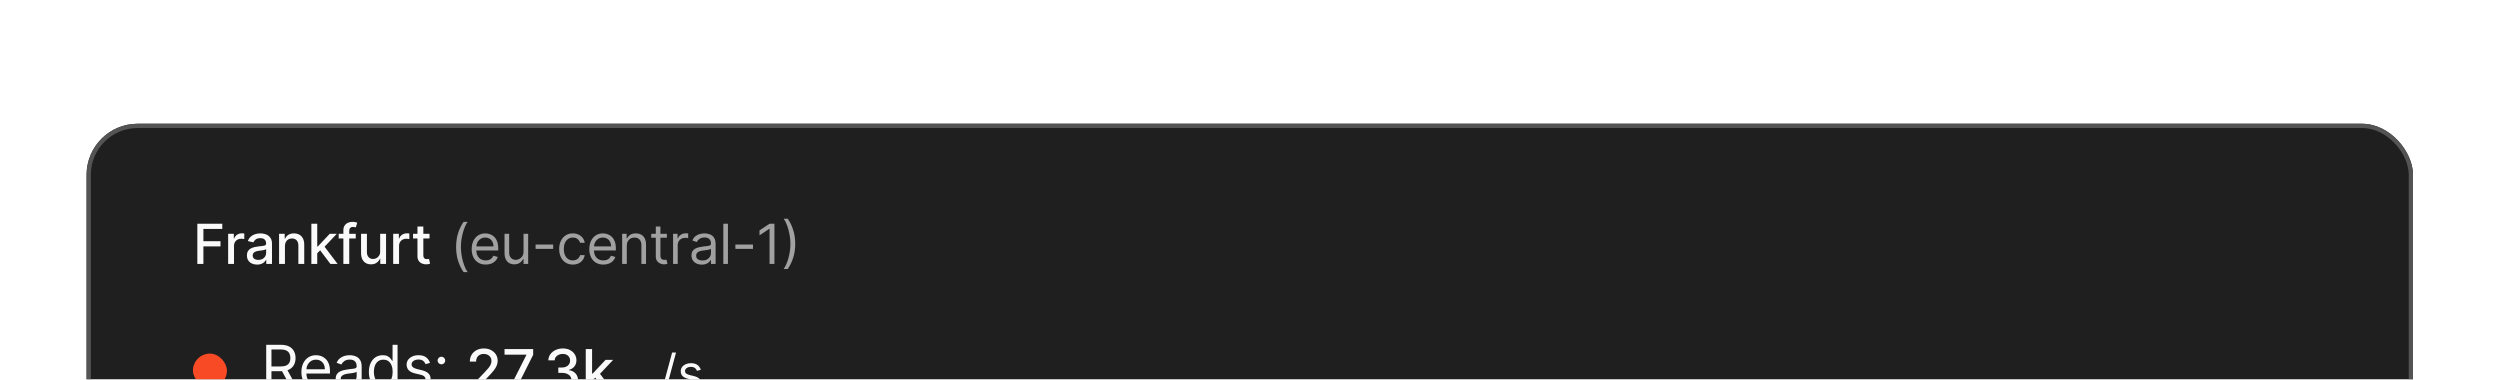 <svg width="527" height="80" viewBox="0 0 527 80" fill="none" xmlns="http://www.w3.org/2000/svg">
<g filter="url(#filter0_dd_469_5819)">
<g clip-path="url(#clip0_469_5819)">
<rect x="18.254" y="0.985" width="490.406" height="78.895" rx="10.758" fill="#1F1F1F"/>
<path d="M41.599 30.536V22.06H46.855V23.161H42.878V25.743H46.479V26.84H42.878V30.536H41.599ZM48.092 30.536V24.179H49.288V25.189H49.354C49.47 24.847 49.674 24.578 49.966 24.382C50.262 24.183 50.596 24.084 50.968 24.084C51.045 24.084 51.136 24.087 51.241 24.092C51.349 24.098 51.433 24.104 51.494 24.113V25.296C51.444 25.283 51.356 25.267 51.229 25.251C51.102 25.232 50.975 25.222 50.848 25.222C50.556 25.222 50.295 25.284 50.066 25.408C49.84 25.53 49.66 25.699 49.528 25.917C49.395 26.133 49.329 26.378 49.329 26.654V30.536H48.092ZM54.2 30.677C53.797 30.677 53.433 30.602 53.107 30.453C52.782 30.302 52.524 30.082 52.333 29.795C52.146 29.508 52.052 29.157 52.052 28.74C52.052 28.381 52.121 28.086 52.259 27.854C52.397 27.622 52.583 27.439 52.818 27.304C53.052 27.169 53.314 27.067 53.604 26.997C53.894 26.928 54.189 26.876 54.49 26.84C54.87 26.796 55.179 26.76 55.417 26.733C55.654 26.702 55.827 26.654 55.934 26.588C56.042 26.521 56.096 26.414 56.096 26.265V26.236C56.096 25.875 55.993 25.594 55.789 25.396C55.588 25.197 55.287 25.098 54.887 25.098C54.47 25.098 54.142 25.19 53.902 25.375C53.665 25.557 53.501 25.76 53.409 25.983L52.246 25.719C52.384 25.332 52.586 25.02 52.851 24.783C53.118 24.543 53.426 24.369 53.774 24.262C54.121 24.151 54.487 24.096 54.87 24.096C55.124 24.096 55.393 24.127 55.678 24.187C55.964 24.245 56.232 24.353 56.48 24.51C56.731 24.667 56.937 24.892 57.097 25.185C57.257 25.474 57.337 25.851 57.337 26.315V30.536H56.129V29.667H56.079C55.999 29.827 55.879 29.984 55.719 30.139C55.559 30.293 55.353 30.422 55.102 30.524C54.851 30.626 54.55 30.677 54.2 30.677ZM54.469 29.684C54.811 29.684 55.104 29.616 55.346 29.481C55.592 29.346 55.778 29.169 55.905 28.951C56.035 28.73 56.1 28.494 56.1 28.243V27.424C56.056 27.468 55.97 27.509 55.843 27.548C55.719 27.584 55.577 27.616 55.417 27.643C55.257 27.668 55.101 27.691 54.949 27.713C54.797 27.733 54.67 27.749 54.568 27.763C54.328 27.794 54.109 27.845 53.91 27.916C53.714 27.988 53.557 28.091 53.438 28.227C53.322 28.359 53.264 28.536 53.264 28.756C53.264 29.063 53.378 29.294 53.604 29.452C53.83 29.606 54.118 29.684 54.469 29.684ZM60.065 26.762V30.536H58.828V24.179H60.016V25.214H60.094C60.24 24.877 60.469 24.607 60.781 24.402C61.096 24.198 61.492 24.096 61.969 24.096C62.402 24.096 62.782 24.187 63.107 24.369C63.433 24.549 63.685 24.816 63.865 25.172C64.044 25.528 64.134 25.968 64.134 26.492V30.536H62.896V26.642C62.896 26.181 62.776 25.821 62.536 25.561C62.296 25.299 61.966 25.168 61.547 25.168C61.26 25.168 61.005 25.23 60.781 25.354C60.56 25.479 60.385 25.661 60.256 25.901C60.129 26.138 60.065 26.425 60.065 26.762ZM66.774 28.38L66.765 26.869H66.981L69.514 24.179H70.995L68.106 27.242H67.912L66.774 28.38ZM65.635 30.536V22.06H66.873V30.536H65.635ZM69.65 30.536L67.374 27.515L68.227 26.65L71.169 30.536H69.65ZM74.991 24.179V25.172H71.398V24.179H74.991ZM72.383 30.536V23.442C72.383 23.045 72.47 22.715 72.644 22.453C72.818 22.188 73.048 21.991 73.335 21.861C73.622 21.729 73.934 21.663 74.271 21.663C74.519 21.663 74.731 21.683 74.908 21.725C75.085 21.763 75.216 21.799 75.301 21.832L75.012 22.834C74.954 22.817 74.879 22.798 74.788 22.776C74.697 22.751 74.587 22.739 74.457 22.739C74.156 22.739 73.941 22.813 73.811 22.962C73.684 23.111 73.621 23.326 73.621 23.608V30.536H72.383ZM80.137 27.9V24.179H81.379V30.536H80.162V29.435H80.096C79.949 29.775 79.715 30.058 79.392 30.284C79.072 30.507 78.673 30.619 78.196 30.619C77.787 30.619 77.426 30.529 77.112 30.35C76.8 30.168 76.554 29.899 76.375 29.543C76.198 29.187 76.11 28.747 76.11 28.223V24.179H77.347V28.074C77.347 28.507 77.468 28.852 77.707 29.108C77.948 29.365 78.259 29.493 78.643 29.493C78.875 29.493 79.105 29.435 79.334 29.319C79.566 29.203 79.758 29.028 79.909 28.794C80.064 28.559 80.14 28.261 80.137 27.9ZM82.884 30.536V24.179H84.08V25.189H84.146C84.262 24.847 84.466 24.578 84.758 24.382C85.054 24.183 85.388 24.084 85.76 24.084C85.837 24.084 85.928 24.087 86.033 24.092C86.141 24.098 86.225 24.104 86.286 24.113V25.296C86.236 25.283 86.148 25.267 86.021 25.251C85.894 25.232 85.767 25.222 85.64 25.222C85.348 25.222 85.087 25.284 84.858 25.408C84.632 25.53 84.452 25.699 84.32 25.917C84.187 26.133 84.121 26.378 84.121 26.654V30.536H82.884ZM90.542 24.179V25.172H87.07V24.179H90.542ZM88.001 22.656H89.238V28.67C89.238 28.91 89.274 29.09 89.346 29.212C89.418 29.33 89.51 29.412 89.623 29.456C89.739 29.497 89.865 29.518 90 29.518C90.099 29.518 90.186 29.511 90.261 29.497C90.335 29.483 90.393 29.473 90.434 29.464L90.658 30.486C90.586 30.514 90.484 30.542 90.352 30.569C90.219 30.6 90.054 30.616 89.855 30.619C89.529 30.625 89.226 30.567 88.945 30.445C88.663 30.324 88.435 30.136 88.262 29.882C88.088 29.628 88.001 29.31 88.001 28.926V22.656Z" fill="#FAFAFA"/>
<path d="M96.148 26.96C96.148 25.917 96.283 24.958 96.553 24.084C96.827 23.206 97.216 22.399 97.721 21.663H98.582C98.383 21.936 98.197 22.272 98.023 22.672C97.852 23.07 97.701 23.507 97.572 23.984C97.442 24.459 97.34 24.95 97.265 25.458C97.194 25.965 97.158 26.466 97.158 26.96C97.158 27.617 97.221 28.283 97.348 28.959C97.475 29.635 97.646 30.263 97.861 30.843C98.077 31.422 98.317 31.894 98.582 32.258H97.721C97.216 31.521 96.827 30.715 96.553 29.841C96.283 28.963 96.148 28.003 96.148 26.96ZM102.394 30.669C101.781 30.669 101.253 30.533 100.809 30.263C100.367 29.99 100.027 29.609 99.787 29.121C99.549 28.63 99.43 28.058 99.43 27.407C99.43 26.756 99.549 26.182 99.787 25.686C100.027 25.186 100.36 24.797 100.788 24.518C101.219 24.237 101.721 24.096 102.295 24.096C102.626 24.096 102.953 24.151 103.276 24.262C103.598 24.372 103.892 24.551 104.157 24.8C104.422 25.045 104.633 25.371 104.79 25.776C104.948 26.182 105.026 26.682 105.026 27.275V27.689H100.126V26.844H104.033C104.033 26.486 103.961 26.166 103.818 25.884C103.677 25.603 103.476 25.381 103.213 25.218C102.954 25.055 102.648 24.974 102.295 24.974C101.906 24.974 101.569 25.07 101.285 25.263C101.003 25.454 100.787 25.702 100.635 26.008C100.483 26.315 100.407 26.643 100.407 26.993V27.556C100.407 28.036 100.49 28.443 100.656 28.777C100.824 29.108 101.057 29.361 101.355 29.535C101.653 29.706 101.999 29.791 102.394 29.791C102.651 29.791 102.882 29.755 103.089 29.684C103.299 29.609 103.48 29.499 103.631 29.352C103.783 29.203 103.9 29.019 103.983 28.798L104.927 29.063C104.828 29.383 104.661 29.664 104.426 29.907C104.192 30.147 103.902 30.335 103.557 30.47C103.212 30.602 102.824 30.669 102.394 30.669ZM110.361 27.937V24.179H111.337V30.536H110.361V29.46H110.294C110.145 29.783 109.914 30.058 109.599 30.284C109.285 30.507 108.887 30.619 108.407 30.619C108.01 30.619 107.657 30.532 107.348 30.358C107.039 30.182 106.796 29.917 106.619 29.564C106.443 29.208 106.354 28.759 106.354 28.218V24.179H107.331V28.152C107.331 28.616 107.461 28.985 107.72 29.261C107.982 29.537 108.316 29.675 108.722 29.675C108.965 29.675 109.211 29.613 109.463 29.489C109.716 29.365 109.929 29.174 110.1 28.918C110.274 28.661 110.361 28.334 110.361 27.937ZM116.611 26.447V27.358H112.902V26.447H116.611ZM120.754 30.669C120.158 30.669 119.645 30.528 119.215 30.247C118.784 29.965 118.453 29.577 118.221 29.084C117.99 28.59 117.874 28.025 117.874 27.391C117.874 26.745 117.992 26.175 118.23 25.681C118.47 25.185 118.804 24.797 119.231 24.518C119.662 24.237 120.164 24.096 120.738 24.096C121.185 24.096 121.588 24.179 121.946 24.345C122.305 24.51 122.599 24.742 122.828 25.04C123.057 25.338 123.199 25.686 123.254 26.083H122.277C122.203 25.793 122.037 25.537 121.781 25.313C121.527 25.087 121.185 24.974 120.754 24.974C120.374 24.974 120.04 25.073 119.753 25.272C119.469 25.468 119.246 25.745 119.086 26.104C118.929 26.459 118.85 26.878 118.85 27.358C118.85 27.849 118.928 28.276 119.082 28.641C119.24 29.005 119.46 29.288 119.744 29.489C120.031 29.691 120.368 29.791 120.754 29.791C121.008 29.791 121.239 29.747 121.446 29.659C121.652 29.57 121.828 29.444 121.971 29.278C122.115 29.112 122.217 28.914 122.277 28.682H123.254C123.199 29.057 123.062 29.395 122.844 29.696C122.629 29.994 122.344 30.231 121.988 30.408C121.635 30.582 121.223 30.669 120.754 30.669ZM127.19 30.669C126.577 30.669 126.049 30.533 125.605 30.263C125.163 29.99 124.822 29.609 124.582 29.121C124.345 28.63 124.226 28.058 124.226 27.407C124.226 26.756 124.345 26.182 124.582 25.686C124.822 25.186 125.156 24.797 125.584 24.518C126.014 24.237 126.516 24.096 127.09 24.096C127.422 24.096 127.748 24.151 128.071 24.262C128.394 24.372 128.688 24.551 128.953 24.8C129.218 25.045 129.429 25.371 129.586 25.776C129.743 26.182 129.822 26.682 129.822 27.275V27.689H124.922V26.844H128.829C128.829 26.486 128.757 26.166 128.614 25.884C128.473 25.603 128.271 25.381 128.009 25.218C127.75 25.055 127.444 24.974 127.09 24.974C126.701 24.974 126.365 25.07 126.081 25.263C125.799 25.454 125.582 25.702 125.431 26.008C125.279 26.315 125.203 26.643 125.203 26.993V27.556C125.203 28.036 125.286 28.443 125.451 28.777C125.62 29.108 125.853 29.361 126.151 29.535C126.449 29.706 126.795 29.791 127.19 29.791C127.446 29.791 127.678 29.755 127.885 29.684C128.095 29.609 128.276 29.499 128.427 29.352C128.579 29.203 128.696 29.019 128.779 28.798L129.723 29.063C129.623 29.383 129.456 29.664 129.222 29.907C128.987 30.147 128.698 30.335 128.353 30.47C128.008 30.602 127.62 30.669 127.19 30.669ZM132.127 26.712V30.536H131.15V24.179H132.094V25.172H132.177C132.326 24.849 132.552 24.59 132.855 24.394C133.159 24.195 133.551 24.096 134.031 24.096C134.461 24.096 134.838 24.184 135.161 24.361C135.483 24.535 135.735 24.8 135.914 25.156C136.093 25.509 136.183 25.956 136.183 26.497V30.536H135.206V26.563C135.206 26.064 135.076 25.674 134.817 25.396C134.558 25.114 134.202 24.974 133.749 24.974C133.438 24.974 133.159 25.041 132.913 25.176C132.67 25.312 132.479 25.509 132.338 25.768C132.197 26.028 132.127 26.342 132.127 26.712ZM140.575 24.179V25.007H137.28V24.179H140.575ZM138.24 22.656H139.217V28.715C139.217 28.991 139.257 29.198 139.337 29.336C139.42 29.471 139.525 29.562 139.652 29.609C139.781 29.653 139.918 29.675 140.062 29.675C140.169 29.675 140.257 29.67 140.326 29.659C140.395 29.645 140.451 29.634 140.492 29.626L140.691 30.503C140.624 30.528 140.532 30.553 140.413 30.578C140.295 30.605 140.144 30.619 139.962 30.619C139.686 30.619 139.416 30.56 139.151 30.441C138.889 30.322 138.671 30.142 138.497 29.899C138.326 29.656 138.24 29.35 138.24 28.98V22.656ZM141.886 30.536V24.179H142.83V25.139H142.896C143.012 24.825 143.222 24.569 143.525 24.373C143.829 24.178 144.171 24.08 144.552 24.08C144.623 24.08 144.713 24.081 144.821 24.084C144.928 24.087 145.01 24.091 145.065 24.096V25.09C145.032 25.081 144.956 25.069 144.837 25.052C144.721 25.033 144.599 25.023 144.469 25.023C144.16 25.023 143.884 25.088 143.641 25.218C143.401 25.345 143.211 25.521 143.07 25.748C142.932 25.971 142.863 26.226 142.863 26.513V30.536H141.886ZM147.936 30.685C147.533 30.685 147.167 30.609 146.839 30.458C146.511 30.303 146.25 30.081 146.057 29.791C145.864 29.499 145.767 29.145 145.767 28.732C145.767 28.367 145.839 28.072 145.982 27.846C146.126 27.617 146.317 27.438 146.557 27.308C146.798 27.178 147.062 27.082 147.352 27.018C147.645 26.952 147.938 26.899 148.234 26.861C148.62 26.811 148.933 26.774 149.173 26.749C149.416 26.722 149.593 26.676 149.703 26.613C149.816 26.549 149.873 26.439 149.873 26.282V26.248C149.873 25.84 149.761 25.523 149.537 25.296C149.317 25.07 148.981 24.957 148.532 24.957C148.065 24.957 147.7 25.059 147.435 25.263C147.17 25.468 146.984 25.686 146.876 25.917L145.949 25.586C146.115 25.2 146.335 24.899 146.611 24.684C146.89 24.466 147.193 24.314 147.522 24.229C147.853 24.14 148.179 24.096 148.499 24.096C148.703 24.096 148.937 24.121 149.202 24.171C149.47 24.218 149.728 24.316 149.976 24.465C150.227 24.613 150.436 24.838 150.601 25.139C150.767 25.44 150.849 25.843 150.849 26.348V30.536H149.873V29.675H149.823C149.757 29.813 149.646 29.961 149.492 30.118C149.337 30.275 149.132 30.409 148.875 30.52C148.619 30.63 148.305 30.685 147.936 30.685ZM148.085 29.808C148.471 29.808 148.797 29.732 149.061 29.58C149.329 29.428 149.531 29.233 149.666 28.992C149.804 28.752 149.873 28.5 149.873 28.235V27.341C149.831 27.391 149.74 27.436 149.6 27.478C149.462 27.516 149.302 27.551 149.119 27.581C148.94 27.609 148.765 27.634 148.594 27.656C148.425 27.675 148.289 27.691 148.184 27.705C147.93 27.738 147.693 27.792 147.472 27.867C147.254 27.938 147.078 28.047 146.942 28.194C146.81 28.337 146.744 28.533 146.744 28.781C146.744 29.121 146.869 29.377 147.12 29.551C147.374 29.722 147.696 29.808 148.085 29.808ZM153.451 22.06V30.536H152.474V22.06H153.451ZM158.725 26.447V27.358H155.016V26.447H158.725ZM163.249 22.06V30.536H162.222V23.136H162.173L160.103 24.51V23.467L162.222 22.06H163.249ZM167.631 26.298C167.631 27.341 167.495 28.301 167.222 29.179C166.951 30.053 166.564 30.859 166.059 31.596H165.198C165.396 31.323 165.581 30.986 165.752 30.586C165.926 30.189 166.078 29.753 166.208 29.278C166.337 28.801 166.438 28.308 166.51 27.8C166.584 27.29 166.622 26.789 166.622 26.298C166.622 25.641 166.558 24.975 166.431 24.299C166.304 23.623 166.133 22.995 165.918 22.416C165.703 21.836 165.463 21.364 165.198 21H166.059C166.564 21.737 166.951 22.544 167.222 23.422C167.495 24.296 167.631 25.255 167.631 26.298Z" fill="#A1A1A1"/>
<rect x="40.668" y="49.432" width="7.172" height="7.172" rx="3.586" fill="#F74A25"/>
<path d="M56.117 56.708V47.58H59.202C59.915 47.58 60.5 47.702 60.958 47.945C61.415 48.186 61.754 48.517 61.974 48.939C62.194 49.361 62.304 49.841 62.304 50.379C62.304 50.917 62.194 51.394 61.974 51.81C61.754 52.226 61.417 52.553 60.962 52.79C60.508 53.025 59.926 53.142 59.219 53.142H56.723V52.144H59.184C59.671 52.144 60.063 52.073 60.36 51.93C60.66 51.788 60.877 51.585 61.011 51.324C61.148 51.059 61.216 50.745 61.216 50.379C61.216 50.014 61.148 49.694 61.011 49.421C60.874 49.147 60.656 48.936 60.356 48.788C60.056 48.636 59.659 48.56 59.166 48.56H57.222V56.708H56.117ZM60.414 52.608L62.66 56.708H61.377L59.166 52.608H60.414ZM66.725 56.851C66.065 56.851 65.496 56.705 65.017 56.414C64.542 56.12 64.175 55.71 63.917 55.184C63.661 54.655 63.533 54.04 63.533 53.339C63.533 52.637 63.661 52.019 63.917 51.484C64.175 50.947 64.535 50.528 64.995 50.227C65.459 49.924 66 49.773 66.618 49.773C66.974 49.773 67.326 49.832 67.674 49.951C68.022 50.07 68.338 50.263 68.623 50.531C68.909 50.795 69.136 51.146 69.305 51.583C69.475 52.019 69.559 52.557 69.559 53.196V53.642H64.282V52.732H68.49C68.49 52.346 68.412 52.001 68.258 51.698C68.106 51.395 67.889 51.156 67.607 50.981C67.328 50.805 66.998 50.718 66.618 50.718C66.199 50.718 65.836 50.822 65.53 51.03C65.227 51.235 64.994 51.502 64.83 51.832C64.667 52.162 64.585 52.516 64.585 52.893V53.499C64.585 54.016 64.674 54.454 64.853 54.814C65.034 55.17 65.285 55.442 65.606 55.63C65.927 55.814 66.3 55.906 66.725 55.906C67.001 55.906 67.251 55.867 67.473 55.79C67.699 55.71 67.894 55.591 68.057 55.434C68.221 55.273 68.347 55.074 68.436 54.836L69.452 55.121C69.346 55.466 69.166 55.769 68.913 56.031C68.66 56.289 68.349 56.491 67.977 56.637C67.606 56.78 67.188 56.851 66.725 56.851ZM73.099 56.869C72.665 56.869 72.271 56.787 71.918 56.624C71.564 56.457 71.283 56.218 71.075 55.906C70.867 55.591 70.763 55.211 70.763 54.765C70.763 54.373 70.841 54.055 70.995 53.811C71.15 53.564 71.356 53.371 71.615 53.232C71.873 53.092 72.158 52.988 72.47 52.92C72.785 52.848 73.102 52.792 73.42 52.75C73.836 52.697 74.173 52.657 74.432 52.63C74.693 52.6 74.883 52.551 75.002 52.483C75.124 52.414 75.185 52.296 75.185 52.126V52.091C75.185 51.651 75.064 51.309 74.824 51.065C74.586 50.822 74.225 50.7 73.741 50.7C73.239 50.7 72.845 50.81 72.56 51.03C72.274 51.25 72.074 51.484 71.958 51.734L70.959 51.377C71.138 50.961 71.375 50.638 71.673 50.406C71.973 50.171 72.3 50.008 72.653 49.916C73.01 49.82 73.36 49.773 73.705 49.773C73.925 49.773 74.178 49.8 74.463 49.853C74.751 49.904 75.029 50.009 75.296 50.169C75.567 50.33 75.791 50.572 75.969 50.896C76.148 51.22 76.237 51.654 76.237 52.198V56.708H75.185V55.781H75.131C75.06 55.93 74.941 56.089 74.775 56.258C74.608 56.427 74.387 56.572 74.111 56.69C73.834 56.809 73.497 56.869 73.099 56.869ZM73.259 55.924C73.675 55.924 74.026 55.842 74.311 55.679C74.6 55.515 74.816 55.304 74.962 55.046C75.111 54.787 75.185 54.515 75.185 54.23V53.267C75.14 53.321 75.042 53.37 74.891 53.414C74.742 53.456 74.57 53.493 74.374 53.526C74.18 53.556 73.992 53.582 73.808 53.606C73.626 53.627 73.479 53.645 73.366 53.66C73.093 53.695 72.837 53.753 72.6 53.833C72.365 53.911 72.175 54.028 72.029 54.185C71.886 54.34 71.815 54.551 71.815 54.818C71.815 55.184 71.95 55.46 72.221 55.647C72.494 55.832 72.84 55.924 73.259 55.924ZM80.667 56.851C80.096 56.851 79.592 56.707 79.156 56.419C78.719 56.127 78.377 55.717 78.13 55.188C77.884 54.656 77.76 54.028 77.76 53.303C77.76 52.584 77.884 51.96 78.13 51.431C78.377 50.902 78.72 50.493 79.16 50.205C79.6 49.917 80.108 49.773 80.684 49.773C81.13 49.773 81.482 49.847 81.741 49.996C82.002 50.141 82.201 50.308 82.338 50.495C82.478 50.679 82.586 50.831 82.663 50.95H82.753V47.58H83.805V56.708H82.788V55.656H82.663C82.586 55.781 82.476 55.939 82.334 56.129C82.191 56.316 81.987 56.484 81.723 56.633C81.459 56.778 81.106 56.851 80.667 56.851ZM80.809 55.906C81.231 55.906 81.588 55.796 81.879 55.576C82.17 55.353 82.391 55.046 82.543 54.654C82.695 54.258 82.77 53.802 82.77 53.285C82.77 52.774 82.696 52.327 82.547 51.944C82.399 51.557 82.179 51.257 81.888 51.043C81.597 50.826 81.237 50.718 80.809 50.718C80.364 50.718 79.992 50.832 79.695 51.061C79.401 51.287 79.179 51.594 79.031 51.984C78.885 52.37 78.812 52.804 78.812 53.285C78.812 53.772 78.887 54.215 79.035 54.613C79.187 55.009 79.41 55.324 79.704 55.558C80.001 55.79 80.37 55.906 80.809 55.906ZM90.651 51.395L89.706 51.663C89.647 51.505 89.559 51.352 89.443 51.204C89.33 51.052 89.176 50.927 88.98 50.829C88.784 50.731 88.533 50.682 88.227 50.682C87.808 50.682 87.458 50.779 87.179 50.972C86.903 51.162 86.764 51.404 86.764 51.698C86.764 51.96 86.86 52.166 87.05 52.318C87.24 52.469 87.537 52.596 87.941 52.697L88.957 52.946C89.57 53.095 90.026 53.322 90.326 53.628C90.626 53.931 90.776 54.322 90.776 54.801C90.776 55.193 90.663 55.543 90.437 55.852C90.214 56.161 89.902 56.405 89.501 56.583C89.1 56.762 88.634 56.851 88.102 56.851C87.403 56.851 86.826 56.699 86.368 56.396C85.91 56.093 85.621 55.65 85.499 55.068L86.497 54.818C86.592 55.187 86.772 55.463 87.036 55.647C87.304 55.832 87.653 55.924 88.084 55.924C88.574 55.924 88.963 55.82 89.252 55.612C89.543 55.401 89.689 55.148 89.689 54.854C89.689 54.616 89.605 54.417 89.439 54.257C89.272 54.093 89.017 53.971 88.672 53.891L87.531 53.624C86.904 53.475 86.444 53.245 86.149 52.933C85.858 52.618 85.713 52.224 85.713 51.752C85.713 51.365 85.821 51.024 86.038 50.727C86.258 50.429 86.556 50.196 86.934 50.027C87.314 49.858 87.745 49.773 88.227 49.773C88.904 49.773 89.436 49.921 89.822 50.218C90.211 50.516 90.488 50.908 90.651 51.395ZM93.051 56.78C92.831 56.78 92.642 56.701 92.485 56.543C92.327 56.386 92.249 56.197 92.249 55.977C92.249 55.757 92.327 55.569 92.485 55.411C92.642 55.254 92.831 55.175 93.051 55.175C93.271 55.175 93.459 55.254 93.617 55.411C93.774 55.569 93.853 55.757 93.853 55.977C93.853 56.123 93.816 56.257 93.742 56.378C93.67 56.5 93.574 56.598 93.452 56.673C93.333 56.744 93.199 56.78 93.051 56.78ZM93.051 51.698C92.831 51.698 92.642 51.62 92.485 51.462C92.327 51.305 92.249 51.116 92.249 50.896C92.249 50.676 92.327 50.487 92.485 50.33C92.642 50.172 92.831 50.094 93.051 50.094C93.271 50.094 93.459 50.172 93.617 50.33C93.774 50.487 93.853 50.676 93.853 50.896C93.853 51.042 93.816 51.175 93.742 51.297C93.67 51.419 93.574 51.517 93.452 51.591C93.333 51.663 93.199 51.698 93.051 51.698Z" fill="#FAFAFA"/>
<path d="M99.05 57.605V56.606L102.139 53.406C102.469 53.058 102.741 52.754 102.954 52.492C103.171 52.228 103.333 51.977 103.44 51.739C103.547 51.501 103.601 51.249 103.601 50.981C103.601 50.678 103.529 50.417 103.387 50.197C103.244 49.974 103.05 49.803 102.803 49.684C102.556 49.562 102.278 49.502 101.969 49.502C101.643 49.502 101.357 49.568 101.114 49.702C100.87 49.836 100.683 50.025 100.552 50.268C100.421 50.512 100.356 50.797 100.356 51.124H99.041C99.041 50.568 99.169 50.083 99.424 49.666C99.68 49.251 100.031 48.928 100.476 48.699C100.922 48.468 101.429 48.352 101.996 48.352C102.57 48.352 103.075 48.466 103.512 48.695C103.951 48.921 104.295 49.23 104.541 49.622C104.788 50.011 104.911 50.451 104.911 50.941C104.911 51.28 104.847 51.611 104.72 51.935C104.595 52.259 104.376 52.62 104.064 53.018C103.752 53.413 103.318 53.893 102.763 54.458L100.949 56.357V56.424H105.058V57.605H99.05ZM106.98 57.605L110.965 49.724V49.658H106.356V48.476H112.391V49.698L108.419 57.605H106.98ZM113.192 57.69C112.949 57.69 112.739 57.603 112.564 57.431C112.389 57.256 112.301 57.045 112.301 56.798C112.301 56.554 112.389 56.346 112.564 56.174C112.739 55.999 112.949 55.911 113.192 55.911C113.436 55.911 113.646 55.999 113.821 56.174C113.996 56.346 114.084 56.554 114.084 56.798C114.084 56.962 114.042 57.111 113.959 57.248C113.879 57.382 113.772 57.489 113.638 57.569C113.505 57.649 113.356 57.69 113.192 57.69ZM118.623 57.73C118.011 57.73 117.464 57.624 116.983 57.413C116.504 57.202 116.125 56.91 115.846 56.535C115.57 56.158 115.421 55.721 115.4 55.225H116.8C116.818 55.495 116.908 55.73 117.072 55.929C117.238 56.125 117.455 56.276 117.723 56.383C117.99 56.49 118.287 56.544 118.614 56.544C118.974 56.544 119.292 56.482 119.568 56.357C119.847 56.232 120.066 56.058 120.223 55.835C120.381 55.609 120.459 55.349 120.459 55.055C120.459 54.749 120.381 54.48 120.223 54.248C120.069 54.014 119.841 53.83 119.541 53.696C119.244 53.562 118.884 53.495 118.463 53.495H117.691V52.372H118.463C118.801 52.372 119.098 52.311 119.354 52.189C119.612 52.068 119.815 51.898 119.96 51.681C120.106 51.461 120.179 51.204 120.179 50.91C120.179 50.628 120.115 50.383 119.987 50.175C119.862 49.964 119.684 49.799 119.452 49.68C119.223 49.561 118.953 49.502 118.641 49.502C118.344 49.502 118.066 49.557 117.807 49.666C117.552 49.773 117.344 49.928 117.183 50.13C117.023 50.329 116.937 50.568 116.925 50.848H115.592C115.607 50.354 115.753 49.921 116.029 49.546C116.308 49.172 116.677 48.879 117.134 48.668C117.592 48.457 118.1 48.352 118.659 48.352C119.244 48.352 119.749 48.466 120.174 48.695C120.602 48.921 120.932 49.222 121.164 49.6C121.398 49.977 121.514 50.39 121.511 50.839C121.514 51.35 121.372 51.784 121.083 52.14C120.798 52.497 120.418 52.736 119.942 52.858V52.929C120.548 53.021 121.018 53.262 121.351 53.651C121.687 54.041 121.853 54.523 121.85 55.1C121.853 55.602 121.713 56.052 121.431 56.45C121.152 56.849 120.77 57.162 120.286 57.391C119.801 57.617 119.247 57.73 118.623 57.73ZM124.703 55.283L124.694 53.656H124.926L127.654 50.758H129.249L126.138 54.057H125.929L124.703 55.283ZM123.477 57.605V48.476H124.81V57.605H123.477ZM127.801 57.605L125.349 54.351L126.268 53.419L129.437 57.605H127.801Z" fill="#FAFAFA"/>
<path d="M142.509 49.207L139.988 58.575H139.162L141.684 49.207H142.509ZM147.735 52.844L146.925 53.073C146.874 52.938 146.799 52.807 146.699 52.68C146.603 52.55 146.47 52.443 146.302 52.359C146.134 52.275 145.919 52.233 145.656 52.233C145.297 52.233 144.998 52.315 144.759 52.481C144.522 52.644 144.403 52.852 144.403 53.104C144.403 53.328 144.485 53.505 144.648 53.635C144.811 53.765 145.065 53.873 145.412 53.959L146.283 54.173C146.808 54.301 147.199 54.496 147.456 54.758C147.713 55.018 147.842 55.353 147.842 55.763C147.842 56.099 147.745 56.4 147.551 56.664C147.36 56.929 147.093 57.138 146.749 57.291C146.405 57.444 146.005 57.52 145.549 57.52C144.951 57.52 144.455 57.39 144.063 57.13C143.671 56.871 143.423 56.491 143.318 55.992L144.174 55.778C144.255 56.094 144.41 56.331 144.636 56.489C144.865 56.647 145.165 56.725 145.534 56.725C145.954 56.725 146.288 56.636 146.535 56.458C146.785 56.277 146.909 56.061 146.909 55.809C146.909 55.605 146.838 55.434 146.695 55.297C146.553 55.157 146.334 55.052 146.038 54.983L145.06 54.754C144.523 54.627 144.128 54.429 143.876 54.162C143.626 53.892 143.502 53.554 143.502 53.15C143.502 52.818 143.595 52.526 143.78 52.271C143.969 52.016 144.225 51.816 144.548 51.671C144.874 51.526 145.244 51.453 145.656 51.453C146.237 51.453 146.693 51.581 147.024 51.835C147.358 52.09 147.595 52.426 147.735 52.844Z" fill="#FAFAFA"/>
<g clip-path="url(#clip1_469_5819)">
<path d="M253.145 67.328C253.145 66.833 253.546 66.432 254.041 66.432H255.834C256.329 66.432 256.731 66.833 256.731 67.328V78.983H253.145V67.328Z" fill="#9EFE00"/>
<path d="M259.633 66.432C259.633 65.937 260.034 65.535 260.529 65.535H262.322C262.818 65.535 263.219 65.937 263.219 66.432V78.984H259.633V66.432Z" fill="#9EFE00"/>
<path d="M266.121 62.846C266.121 62.351 266.522 61.95 267.018 61.95H268.811C269.306 61.95 269.707 62.351 269.707 62.846V78.984H266.121V62.846Z" fill="#9EFE00"/>
<path d="M272.605 76.294C272.605 75.799 273.007 75.397 273.502 75.397H275.295C275.79 75.397 276.192 75.799 276.192 76.294V78.984H272.605V76.294Z" fill="#9EFE00"/>
<path d="M279.09 75.397C279.09 74.902 279.491 74.501 279.986 74.501H281.779C282.275 74.501 282.676 74.902 282.676 75.397V78.983H279.09V75.397Z" fill="#9EFE00"/>
<path d="M285.57 75.397C285.57 74.902 285.972 74.501 286.467 74.501H288.26C288.755 74.501 289.156 74.902 289.156 75.397V78.983H285.57V75.397Z" fill="#9EFE00"/>
<path d="M292.062 68.225C292.062 67.73 292.464 67.329 292.959 67.329H294.752C295.247 67.329 295.649 67.73 295.649 68.225V78.984H292.062V68.225Z" fill="#9EFE00"/>
<path d="M298.551 64.639C298.551 64.144 298.952 63.743 299.447 63.743H301.24C301.736 63.743 302.137 64.144 302.137 64.639V78.984H298.551V64.639Z" fill="#9EFE00"/>
<path d="M305.031 70.915C305.031 70.42 305.433 70.018 305.928 70.018H307.721C308.216 70.018 308.617 70.42 308.617 70.915V78.984H305.031V70.915Z" fill="#9EFE00"/>
<path d="M311.516 70.915C311.516 70.42 311.917 70.018 312.412 70.018H314.205C314.7 70.018 315.102 70.42 315.102 70.915V78.984H311.516V70.915Z" fill="#9EFE00"/>
<path d="M318 68.225C38018 67.73 318.401 67.329 318.897 67.329H320.69C321.185 67.329 321.586 67.73 321.586 68.225V78.984H318V68.225Z" fill="#9EFE00"/>
<path d="M324.488 68.225C324.488 67.73 324.89 67.329 325.385 67.329H327.178C327.673 67.329 328.074 67.73 328.074 68.225V78.984H324.488V68.225Z" fill="#9EFE00"/>
<path d="M330.977 64.639C330.977 64.144 331.378 63.743 331.873 63.743H333.666C334.161 63.743 334.563 64.144 334.563 64.639V78.984H330.977V64.639Z" fill="#9EFE00"/>
<path d="M337.457 74.501C337.457 74.005 337.858 73.604 338.354 73.604H340.147C340.642 73.604 341.043 74.005 341.043 74.501V78.983H337.457V74.501Z" fill="#9EFE00"/>
<path d="M343.945 76.294C343.945 75.799 344.347 75.397 344.842 75.397H346.635C347.131 75.397 347.531 75.799 347.531 76.294V78.984H343.945V76.294Z" fill="#9EFE00"/>
<path d="M350.43 66.432C350.43 65.937 350.83 65.535 351.326 65.535H353.119C353.614 65.535 354.016 65.937 354.016 66.432V78.983H350.43V66.432Z" fill="#9EFE00"/>
<path d="M356.918 68.225C356.918 67.73 357.32 67.329 357.815 67.329H359.608C360.102 67.329 360.504 67.73 360.504 68.225V78.984H356.918V68.225Z" fill="#9EFE00"/>
<path d="M363.406 67.328C363.406 66.833 363.807 66.432 364.303 66.432H366.096C366.591 66.432 366.992 66.833 366.992 67.328V78.983H363.406V67.328Z" fill="#9EFE00"/>
<path d="M369.887 71.811C369.887 71.316 370.288 70.915 370.783 70.915H372.576C373.071 70.915 373.473 71.316 373.473 71.811V78.984H369.887V71.811Z" fill="#9EFE00"/>
<path d="M376.371 76.294C376.371 75.799 376.773 75.397 377.268 75.397H379.061C379.556 75.397 379.957 75.799 379.957 76.294V78.984H376.371V76.294Z" fill="#9EFE00"/>
<path d="M382.855 67.328C382.855 66.833 383.256 66.432 383.752 66.432H385.545C386.04 66.432 386.442 66.833 386.442 67.328V78.983H382.855V67.328Z" fill="#9EFE00"/>
<path d="M389.344 74.501C389.344 74.005 389.745 73.604 390.24 73.604H392.033C392.528 73.604 392.93 74.005 392.93 74.501V78.983H389.344V74.501Z" fill="#9EFE00"/>
<path d="M395.832 67.328C395.832 66.833 396.234 66.432 396.729 66.432H398.522C399.017 66.432 399.418 66.833 399.418 67.328V78.983H395.832V67.328Z" fill="#9EFE00"/>
<path d="M402.312 61.949C402.312 61.454 402.714 61.053 403.209 61.053H405.002C405.497 61.053 405.899 61.454 405.899 61.949V78.984H402.312V61.949Z" fill="#9EFE00"/>
<path d="M408.801 68.225C408.801 67.73 409.202 67.329 409.697 67.329H411.49C411.985 67.329 412.387 67.73 412.387 68.225V78.984H408.801V68.225Z" fill="#9EFE00"/>
<path d="M415.289 72.708C415.289 72.213 415.69 71.811 416.186 71.811H417.979C418.474 71.811 418.875 72.213 418.875 72.708V78.984H415.289V72.708Z" fill="#9EFE00"/>
<path d="M421.773 69.122C421.773 68.626 422.175 68.225 422.67 68.225H424.463C424.958 68.225 425.36 68.626 425.36 69.122V78.984H421.773V69.122Z" fill="#9EFE00"/>
<path d="M428.258 67.328C428.258 66.833 428.659 66.432 429.154 66.432H430.947C431.443 66.432 431.844 66.833 431.844 67.328V78.983H428.258V67.328Z" fill="#9EFE00"/>
<path d="M434.742 73.605C434.742 73.109 435.143 72.708 435.639 72.708H437.432C437.927 72.708 438.328 73.109 438.328 73.605V78.984H434.742V73.605Z" fill="#9EFE00"/>
<path d="M441.227 65.536C441.227 65.041 441.628 64.639 442.123 64.639H443.916C444.411 64.639 444.813 65.041 444.813 65.536V78.984H441.227V65.536Z" fill="#9EFE00"/>
<path d="M447.711 74.501C447.711 74.005 448.113 73.604 448.607 73.604H450.401C450.896 73.604 451.297 74.005 451.297 74.501V78.983H447.711V74.501Z" fill="#9EFE00"/>
<path d="M454.199 76.294C454.199 75.799 454.601 75.397 455.096 75.397H456.889C457.384 75.397 457.785 75.799 457.785 76.294V78.984H454.199V76.294Z" fill="#9EFE00"/>
<path d="M460.688 70.915C460.688 70.42 461.089 70.018 461.584 70.018H463.377C463.873 70.018 464.274 70.42 464.274 70.915V78.984H460.688V70.915Z" fill="#9EFE00"/>
<path d="M467.168 61.949C467.168 61.454 467.569 61.053 468.065 61.053H469.858C470.352 61.053 470.754 61.454 470.754 61.949V78.984H467.168V61.949Z" fill="#9EFE00"/>
<path d="M473.656 74.501C473.656 74.006 474.058 73.604 474.553 73.604H476.346C476.841 73.604 477.242 74.006 477.242 74.501V78.984H473.656V74.501Z" fill="#9EFE00"/>
<path d="M480.145 62.846C480.145 62.351 480.546 61.95 481.041 61.95H482.834C483.33 61.95 483.731 62.351 483.731 62.846V78.984H480.145V62.846Z" fill="#9EFE00"/>
<path d="M486.629 67.328C486.629 66.833 487.03 66.432 487.525 66.432H489.319C489.813 66.432 490.215 66.833 490.215 67.328V78.983H486.629V67.328Z" fill="#9EFE00"/>
<path d="M493.113 67.328C493.113 66.833 493.515 66.432 494.01 66.432H495.803C496.298 66.432 496.699 66.833 496.699 67.328V78.983H493.113V67.328Z" fill="#9EFE00"/>
<path d="M499.598 66.432C499.598 65.937 499.998 65.535 500.494 65.535H502.287C502.782 65.535 503.184 65.937 503.184 66.432V78.983H499.598V66.432Z" fill="#9EFE00"/>
<path d="M506.086 65.535C506.086 65.04 506.488 64.639 506.982 64.639H508.776C509.27 64.639 509.672 65.04 509.672 65.535V78.984H506.086V65.535Z" fill="#9EFE00"/>
</g>
</g>
<rect x="18.702" y="1.433" width="489.509" height="77.999" rx="10.31" stroke="#545454" stroke-width="0.897"/>
</g>
<defs>
<filter id="filter0_dd_469_5819" x="0.323" y="0.985" width="526.268" height="114.757" filterUnits="userSpaceOnUse" color-interpolation-filters="sRGB">
<feFlood flood-opacity="0" result="BackgroundImageFix"/>
<feColorMatrix in="SourceAlpha" type="matrix" values="0 0 0 0 0 0 0 0 0 0 0 0 0 0 0 0 0 0 127 0" result="hardAlpha"/>
<feMorphology radius="5.379" operator="erode" in="SourceAlpha" result="effect1_dropShadow_469_5819"/>
<feOffset dy="7.172"/>
<feGaussianBlur stdDeviation="4.483"/>
<feComposite in2="hardAlpha" operator="out"/>
<feColorMatrix type="matrix" values="0 0 0 0 0 0 0 0 0 0 0 0 0 0 0 0 0 0 0.25 0"/>
<feBlend mode="normal" in2="BackgroundImageFix" result="effect1_dropShadow_469_5819"/>
<feColorMatrix in="SourceAlpha" type="matrix" values="0 0 0 0 0 0 0 0 0 0 0 0 0 0 0 0 0 0 127 0" result="hardAlpha"/>
<feMorphology radius="4.483" operator="erode" in="SourceAlpha" result="effect2_dropShadow_469_5819"/>
<feOffset dy="17.931"/>
<feGaussianBlur stdDeviation="11.207"/>
<feComposite in2="hardAlpha" operator="out"/>
<feColorMatrix type="matrix" values="0 0 0 0 0 0 0 0 0 0 0 0 0 0 0 0 0 0 0.25 0"/>
<feBlend mode="normal" in2="effect1_dropShadow_469_5819" result="effect2_dropShadow_469_5819"/>
<feBlend mode="normal" in="SourceGraphic" in2="effect2_dropShadow_469_5819" result="shape"/>
</filter>
<clipPath id="clip0_469_5819">
<rect x="18.254" y="0.985" width="490.406" height="78.895" rx="10.758" fill="white"/>
</clipPath>
<clipPath id="clip1_469_5819">
<rect width="271.651" height="17.931" fill="white" transform="translate(253.148 61.053)"/>
</clipPath>
</defs>
</svg>

